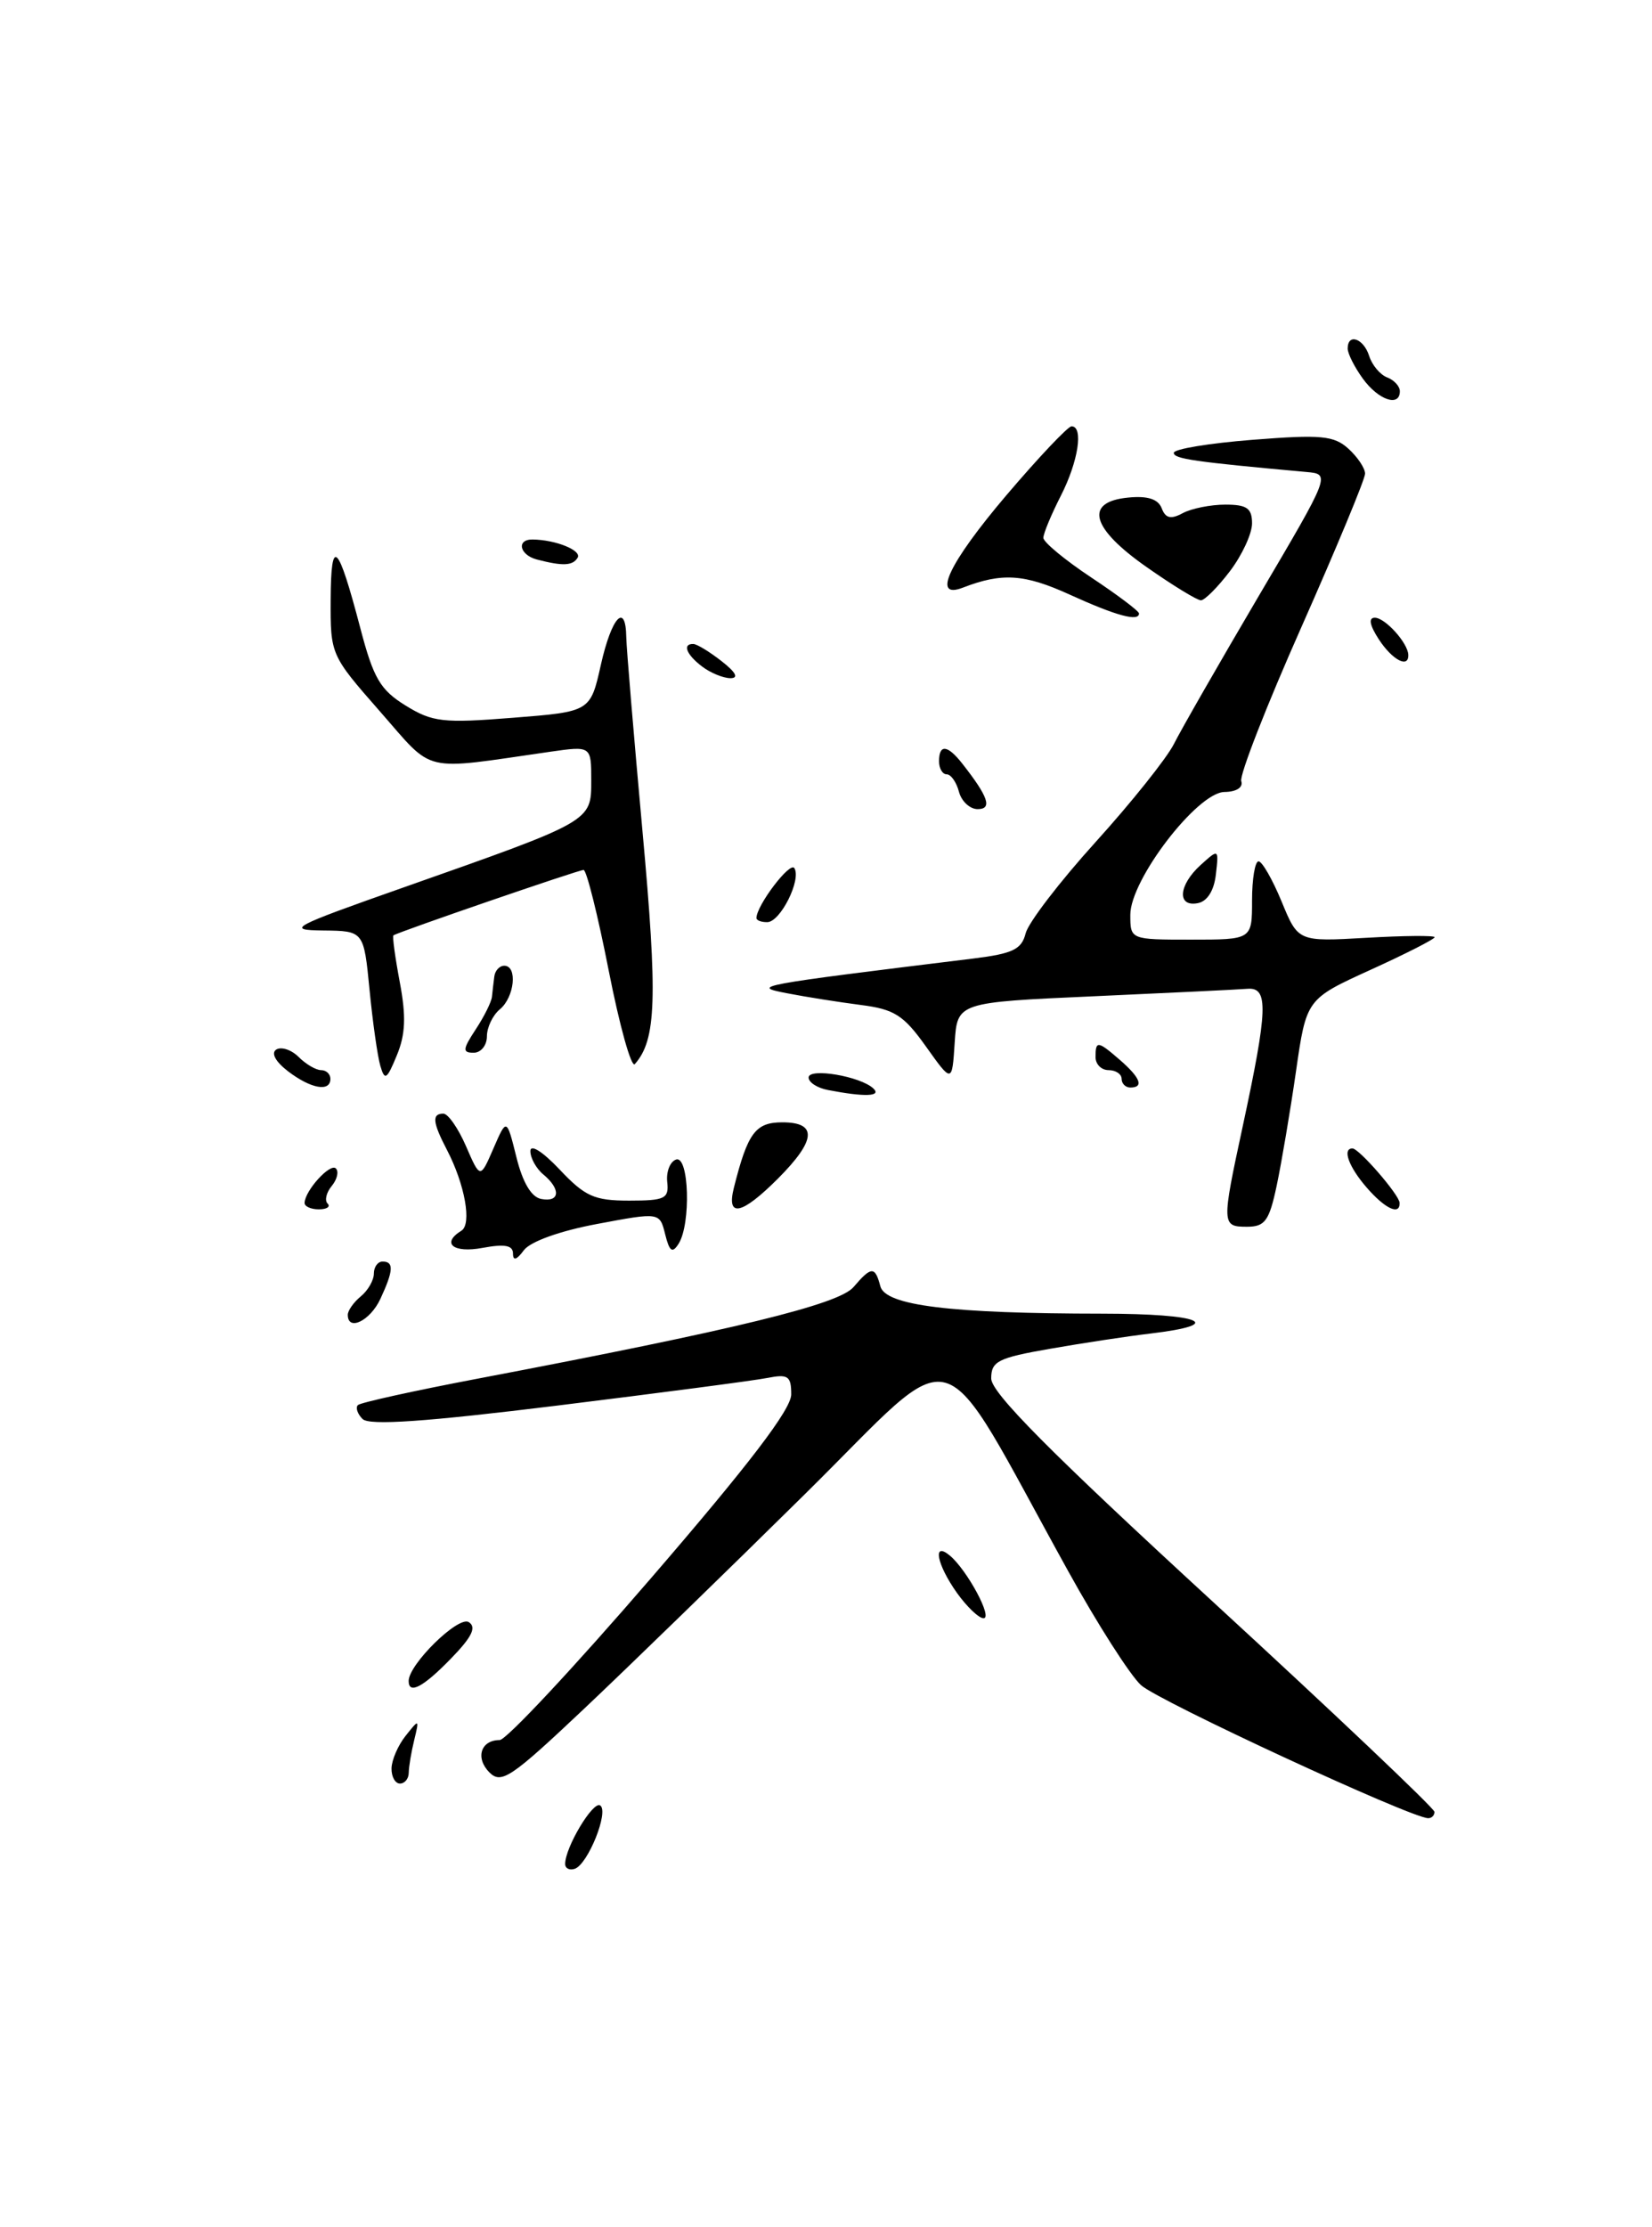 <?xml version="1.0" encoding="UTF-8" standalone="no"?>
<!DOCTYPE svg PUBLIC "-//W3C//DTD SVG 1.1//EN" "http://www.w3.org/Graphics/SVG/1.1/DTD/svg11.dtd" >
<svg xmlns="http://www.w3.org/2000/svg" xmlns:xlink="http://www.w3.org/1999/xlink" version="1.1" viewBox="0 0 190 256">
 <g >
 <path fill="currentColor"
d=" M 164.98 208.25 C 164.96 207.84 153.49 196.96 139.48 184.09 C 120.75 166.88 114.00 160.08 114.00 158.44 C 114.00 156.46 114.78 156.07 120.75 155.03 C 124.46 154.38 129.65 153.59 132.28 153.28 C 141.14 152.23 138.20 151.00 126.81 150.99 C 109.30 150.98 101.83 150.06 101.25 147.84 C 100.64 145.52 100.22 145.53 98.16 147.94 C 96.46 149.93 84.56 152.83 55.10 158.43 C 47.72 159.83 41.45 161.21 41.16 161.50 C 40.87 161.80 41.12 162.52 41.70 163.10 C 42.47 163.87 48.95 163.42 64.14 161.55 C 75.89 160.10 86.74 158.68 88.25 158.38 C 90.64 157.91 91.00 158.16 91.00 160.27 C 91.00 161.98 86.18 168.29 74.91 181.35 C 66.06 191.61 58.22 200.00 57.47 200.00 C 55.29 200.00 54.64 202.06 56.29 203.72 C 57.66 205.09 58.78 204.33 67.16 196.42 C 72.30 191.57 83.76 180.43 92.63 171.68 C 110.83 153.72 107.42 152.72 122.84 180.56 C 126.20 186.64 129.98 192.55 131.23 193.69 C 133.20 195.50 162.21 208.93 164.25 208.98 C 164.66 208.99 164.99 208.66 164.98 208.25 Z  M 146.84 136.25 C 147.39 133.64 148.39 127.75 149.05 123.17 C 150.25 114.83 150.25 114.83 157.63 111.47 C 161.68 109.63 165.00 107.94 165.00 107.72 C 165.00 107.51 161.47 107.54 157.15 107.79 C 149.30 108.24 149.30 108.24 147.40 103.62 C 146.35 101.08 145.16 99.01 144.75 99.00 C 144.34 99.00 144.00 101.03 144.00 103.50 C 144.00 108.00 144.00 108.00 137.00 108.00 C 130.00 108.00 130.00 108.00 130.00 105.14 C 130.00 101.11 137.71 91.07 140.83 91.03 C 142.22 91.01 143.00 90.50 142.76 89.78 C 142.54 89.11 145.65 81.14 149.68 72.07 C 153.70 63.00 157.00 55.07 157.00 54.44 C 157.00 53.82 156.14 52.53 155.08 51.57 C 153.42 50.07 151.94 49.93 144.08 50.55 C 139.09 50.94 135.00 51.61 135.00 52.05 C 135.00 52.74 137.31 53.08 150.26 54.25 C 153.03 54.50 153.03 54.50 144.76 68.52 C 140.22 76.23 135.83 83.88 135.01 85.52 C 134.18 87.16 130.13 92.23 126.01 96.78 C 121.88 101.34 118.26 106.06 117.96 107.28 C 117.50 109.12 116.48 109.61 111.96 110.17 C 86.77 113.26 86.30 113.35 90.50 114.16 C 92.70 114.59 96.53 115.19 99.00 115.51 C 102.86 116.00 103.93 116.68 106.50 120.29 C 109.50 124.50 109.50 124.50 109.80 119.85 C 110.10 115.21 110.10 115.21 125.80 114.51 C 134.44 114.12 142.39 113.74 143.49 113.65 C 145.91 113.47 145.82 116.01 142.93 129.45 C 140.49 140.76 140.50 141.00 143.42 141.00 C 145.49 141.00 145.98 140.33 146.84 136.25 Z  M 45.98 112.89 C 45.44 110.02 45.11 107.60 45.25 107.51 C 45.88 107.09 66.57 99.98 67.12 99.99 C 67.46 100.00 68.76 105.20 70.01 111.56 C 71.26 117.92 72.61 122.75 73.01 122.31 C 75.49 119.52 75.65 114.75 73.89 95.50 C 72.89 84.50 72.05 74.49 72.03 73.25 C 71.97 69.15 70.34 70.92 69.11 76.40 C 67.90 81.80 67.90 81.80 58.99 82.50 C 50.94 83.14 49.74 83.00 46.64 81.09 C 43.73 79.29 42.95 77.95 41.45 72.23 C 38.86 62.36 38.07 61.58 38.03 68.89 C 38.00 75.25 38.03 75.31 43.69 81.76 C 50.03 88.98 48.27 88.56 63.25 86.41 C 68.00 85.73 68.00 85.73 68.00 89.71 C 68.00 94.43 68.14 94.35 46.50 101.97 C 33.46 106.56 32.82 106.90 37.17 106.95 C 41.84 107.00 41.84 107.00 42.50 113.75 C 42.86 117.46 43.42 121.40 43.74 122.50 C 44.25 124.25 44.49 124.10 45.64 121.30 C 46.64 118.89 46.72 116.81 45.98 112.89 Z  M 139.84 100.51 C 140.18 97.55 140.17 97.54 138.09 99.42 C 135.54 101.73 135.34 104.27 137.75 103.81 C 138.85 103.61 139.63 102.37 139.84 100.51 Z  M 131.00 70.51 C 131.00 70.24 128.53 68.38 125.50 66.37 C 122.47 64.36 120.00 62.31 120.00 61.82 C 120.00 61.32 120.90 59.16 122.00 57.00 C 124.02 53.05 124.64 49.00 123.24 49.00 C 122.83 49.00 119.45 52.57 115.74 56.93 C 109.10 64.75 107.13 68.94 110.75 67.54 C 115.25 65.80 117.82 65.97 123.02 68.34 C 128.38 70.78 131.00 71.49 131.00 70.51 Z  M 141.45 65.66 C 142.85 63.82 144.00 61.34 144.00 60.16 C 144.00 58.42 143.41 58.00 140.93 58.00 C 139.25 58.00 137.04 58.44 136.03 58.98 C 134.66 59.72 134.05 59.58 133.61 58.42 C 133.20 57.36 131.99 56.97 129.76 57.19 C 124.65 57.68 125.47 60.71 131.92 65.21 C 134.90 67.30 137.69 69.00 138.12 69.00 C 138.55 69.00 140.05 67.50 141.45 65.66 Z  M 65.00 214.24 C 65.00 212.33 68.19 207.00 69.02 207.51 C 70.08 208.17 67.62 214.29 66.10 214.80 C 65.49 215.00 65.00 214.75 65.00 214.24 Z  M 45.03 203.25 C 45.05 202.29 45.78 200.60 46.66 199.50 C 48.21 197.55 48.23 197.56 47.64 200.00 C 47.30 201.38 47.02 203.06 47.01 203.75 C 47.01 204.44 46.55 205.00 46.00 205.00 C 45.45 205.00 45.01 204.21 45.03 203.25 Z  M 47.00 193.21 C 47.00 191.30 52.71 185.70 53.91 186.44 C 54.83 187.02 54.29 188.14 51.89 190.61 C 48.69 193.91 47.00 194.81 47.00 193.21 Z  M 110.07 183.10 C 107.73 179.81 107.21 177.10 109.25 178.80 C 111.23 180.46 114.22 186.00 113.12 186.00 C 112.58 186.00 111.21 184.69 110.07 183.10 Z  M 40.00 151.12 C 40.00 150.64 40.67 149.68 41.50 149.00 C 42.33 148.32 43.00 147.14 43.00 146.38 C 43.00 145.62 43.45 145.00 44.00 145.00 C 45.32 145.00 45.26 146.04 43.75 149.29 C 42.58 151.81 40.00 153.07 40.00 151.12 Z  M 59.00 144.08 C 59.00 143.13 58.04 142.96 55.50 143.43 C 52.14 144.06 50.71 142.91 53.06 141.46 C 54.29 140.71 53.47 136.14 51.41 132.18 C 49.75 129.00 49.65 128.00 50.99 128.00 C 51.53 128.00 52.71 129.69 53.60 131.75 C 55.23 135.50 55.23 135.50 56.75 132.00 C 58.27 128.50 58.27 128.50 59.39 132.99 C 60.11 135.91 61.11 137.60 62.25 137.81 C 64.40 138.22 64.53 136.69 62.50 135.00 C 61.67 134.32 61.00 133.10 61.00 132.31 C 61.00 131.46 62.40 132.35 64.37 134.43 C 67.29 137.52 68.35 138.00 72.36 138.00 C 76.48 138.00 76.95 137.77 76.74 135.86 C 76.61 134.68 77.06 133.52 77.75 133.28 C 79.25 132.75 79.49 140.67 78.05 142.95 C 77.33 144.09 77.00 143.87 76.50 141.86 C 75.87 139.33 75.87 139.33 68.68 140.68 C 64.40 141.48 61.00 142.70 60.25 143.70 C 59.42 144.83 59.00 144.95 59.00 144.08 Z  M 35.03 138.25 C 35.09 136.82 37.98 133.65 38.63 134.30 C 38.99 134.66 38.77 135.57 38.15 136.32 C 37.53 137.07 37.31 137.98 37.68 138.34 C 38.04 138.70 37.58 139.00 36.67 139.00 C 35.75 139.00 35.01 138.66 35.03 138.25 Z  M 84.40 136.54 C 85.99 130.21 86.88 129.00 89.98 129.00 C 94.04 129.00 93.88 131.05 89.47 135.47 C 85.30 139.64 83.53 140.01 84.40 136.54 Z  M 157.18 136.49 C 155.12 134.12 154.35 132.00 155.55 132.00 C 156.31 132.00 160.93 137.33 160.97 138.25 C 161.03 139.74 159.31 138.95 157.18 136.49 Z  M 95.25 125.29 C 94.01 125.06 93.00 124.41 93.00 123.85 C 93.00 122.70 98.96 123.70 100.45 125.11 C 101.43 126.03 99.44 126.10 95.25 125.29 Z  M 33.11 123.12 C 31.67 122.01 31.15 121.03 31.78 120.63 C 32.36 120.28 33.52 120.66 34.35 121.49 C 35.18 122.32 36.34 123.00 36.93 123.00 C 37.52 123.00 38.00 123.45 38.00 124.00 C 38.00 125.55 35.75 125.14 33.11 123.12 Z  M 129.00 124.00 C 129.00 123.45 128.32 123.00 127.50 123.00 C 126.67 123.00 126.00 122.33 126.00 121.50 C 126.00 119.58 126.25 119.61 128.85 121.87 C 131.17 123.89 131.58 125.00 130.00 125.00 C 129.45 125.00 129.00 124.55 129.00 124.00 Z  M 54.71 118.32 C 55.68 116.85 56.52 115.16 56.58 114.57 C 56.64 113.98 56.76 112.94 56.85 112.25 C 56.93 111.56 57.45 111.00 58.00 111.00 C 59.54 111.00 59.18 114.60 57.50 116.00 C 56.67 116.68 56.00 118.09 56.00 119.12 C 56.00 120.16 55.31 121.00 54.48 121.00 C 53.17 121.00 53.20 120.62 54.71 118.32 Z  M 87.00 105.52 C 87.00 104.08 90.87 98.98 91.36 99.78 C 92.19 101.11 89.75 105.98 88.25 105.99 C 87.56 106.00 87.00 105.79 87.00 105.52 Z  M 110.29 91.00 C 110.00 89.90 109.37 89.00 108.88 89.00 C 108.40 89.00 108.00 88.33 108.00 87.50 C 108.00 85.51 108.97 85.60 110.66 87.75 C 113.68 91.59 114.16 93.00 112.44 93.00 C 111.55 93.00 110.58 92.10 110.29 91.00 Z  M 80.75 76.61 C 78.93 75.23 78.45 73.98 79.75 74.02 C 80.16 74.03 81.62 74.92 83.00 76.00 C 84.65 77.29 84.99 77.95 84.00 77.95 C 83.17 77.94 81.71 77.34 80.75 76.61 Z  M 158.59 73.50 C 157.53 71.87 157.36 71.00 158.12 71.00 C 159.30 71.00 161.91 73.88 161.97 75.25 C 162.04 76.86 160.15 75.88 158.59 73.50 Z  M 61.75 64.31 C 59.75 63.79 59.36 61.99 61.25 62.01 C 63.92 62.04 66.95 63.27 66.43 64.11 C 65.86 65.04 64.71 65.08 61.75 64.31 Z  M 156.75 43.53 C 155.79 42.21 155.00 40.65 155.00 40.06 C 155.00 38.26 156.83 38.89 157.47 40.91 C 157.80 41.96 158.73 43.07 159.54 43.38 C 160.34 43.68 161.00 44.40 161.00 44.97 C 161.00 46.82 158.54 45.99 156.75 43.53 Z "/>
</g>
</svg>